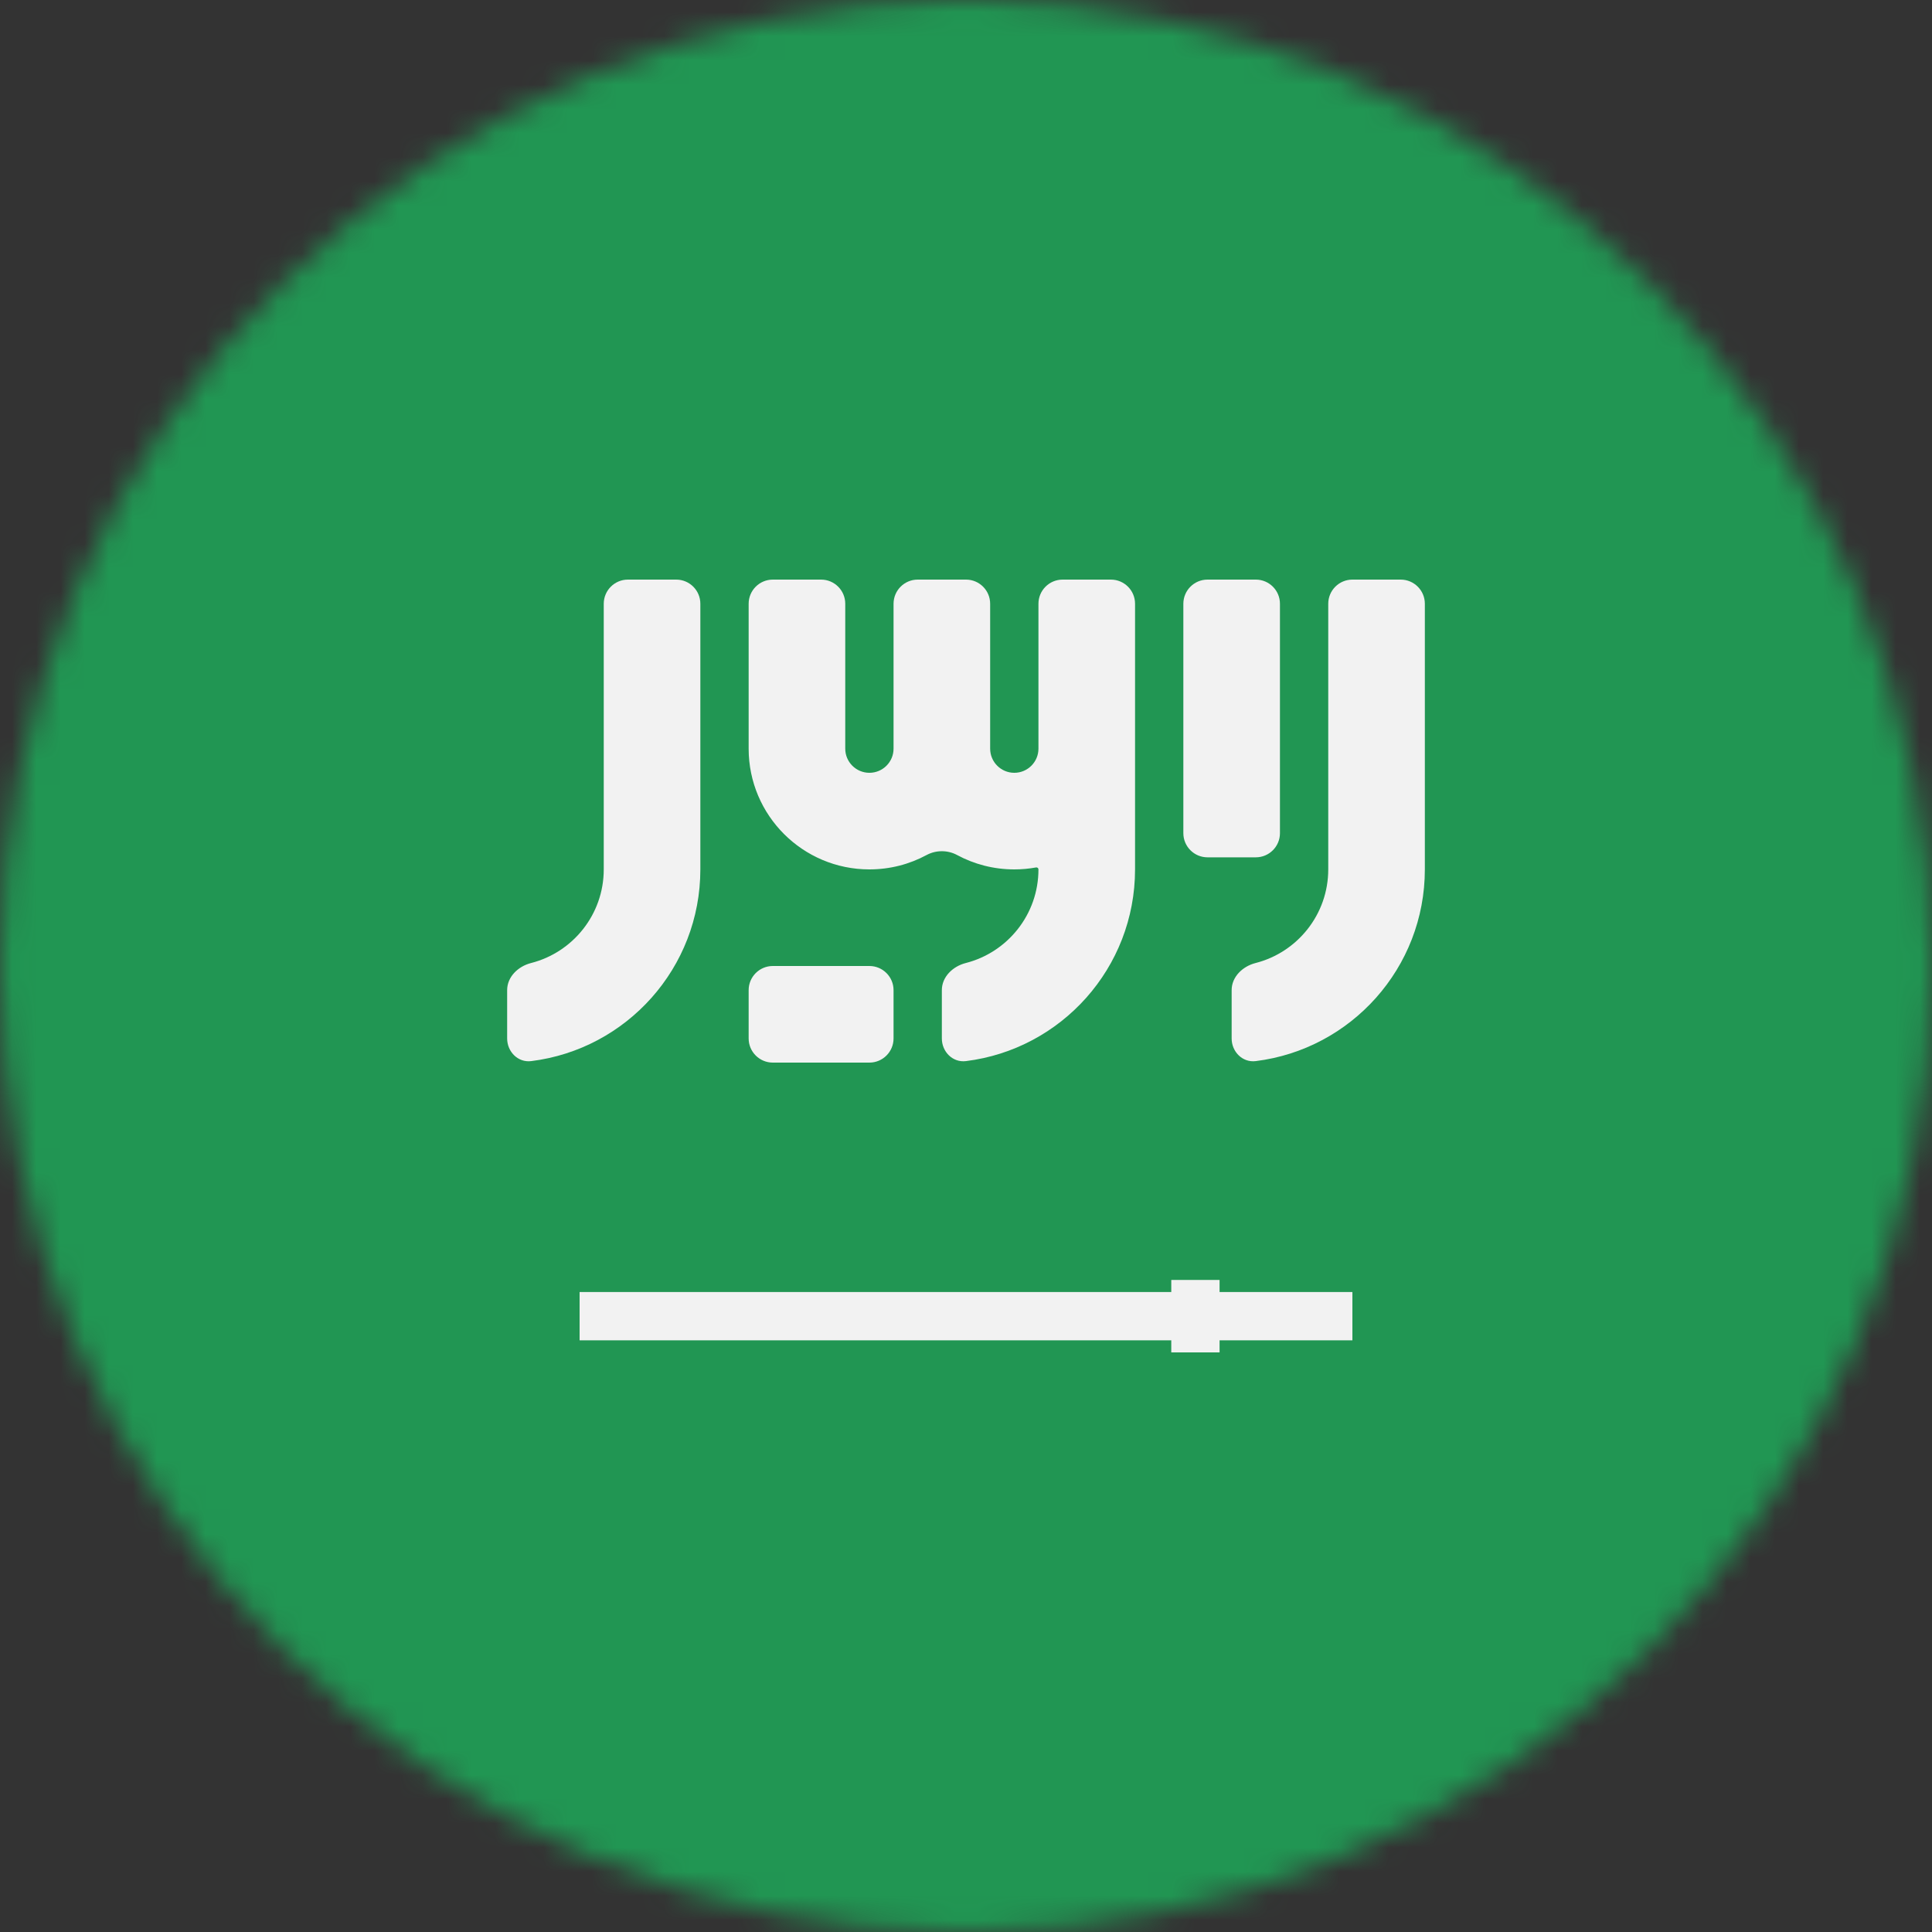 <svg width="80" height="80" viewBox="0 0 80 80" fill="none" xmlns="http://www.w3.org/2000/svg">
  <rect x="0" y="0" width="80" height="80" fill="#333333" stroke="none"/>
  <mask id="mask0" mask-type="alpha" maskUnits="userSpaceOnUse" x="0" y="0" width="80" height="80">
    <circle cx="40" cy="40" r="40" fill="#C4C4C4" />
  </mask>
  <g mask="url(#mask0)">
    <g clip-path="url(#clip0)">
      <path d="M100 0H-20V80.001H100V0Z" fill="#219653" />
      <path fill-rule="evenodd" clip-rule="evenodd" d="M25 36V25C25 24.448 25.448 24 26 24H28C28.552 24 29 24.448 29 25V36C29 40.08 25.945 43.447 21.998 43.938C21.45 44.007 21 43.552 21 43V41C21 40.448 21.455 40.013 21.99 39.877C23.72 39.436 25 37.867 25 36ZM31 41C31 40.448 31.448 40 32 40H36C36.552 40 37 40.448 37 41V43C37 43.552 36.552 44 36 44H32C31.448 44 31 43.552 31 43V41ZM56 24C55.448 24 55 24.448 55 25V33V36C55 37.867 53.72 39.436 51.99 39.877C51.455 40.013 51 40.448 51 41V43C51 43.552 51.45 44.007 51.998 43.938C55.945 43.447 59 40.08 59 36V33V25C59 24.448 58.552 24 58 24H56ZM43 31V25C43 24.448 43.448 24 44 24H46C46.552 24 47 24.448 47 25V31V33V36C47 40.08 43.945 43.447 39.998 43.938C39.45 44.007 39 43.552 39 43V41C39 40.448 39.455 40.013 39.99 39.877C41.72 39.436 43 37.867 43 36C43 35.948 42.953 35.91 42.902 35.919C42.609 35.972 42.308 36 42 36C41.143 36 40.337 35.785 39.632 35.405C39.24 35.194 38.76 35.194 38.368 35.405C37.663 35.785 36.857 36 36 36C33.239 36 31 33.761 31 31V25C31 24.448 31.448 24 32 24H34C34.552 24 35 24.448 35 25V31C35 31.552 35.448 32 36 32C36.552 32 37 31.552 37 31V25C37 24.448 37.448 24 38 24H40C40.552 24 41 24.448 41 25V31C41 31.552 41.448 32 42 32C42.552 32 43 31.552 43 31ZM50 24C49.448 24 49 24.448 49 25V34.5C49 35.052 49.448 35.5 50 35.5H52C52.552 35.5 53 35.052 53 34.5V25C53 24.448 52.552 24 52 24H50Z" fill="#F2F2F2" />
      <path fill-rule="evenodd" clip-rule="evenodd" d="M50.5 53.5V53H48.5V53.5H24V55.5H48.5V56H50.5V55.5H56V53.5H50.5Z" fill="#F2F2F2" />
    </g>
  </g>
  <defs>
    <clipPath id="clip0">
      <rect width="80" height="80" fill="white" />
    </clipPath>
  </defs>
</svg>